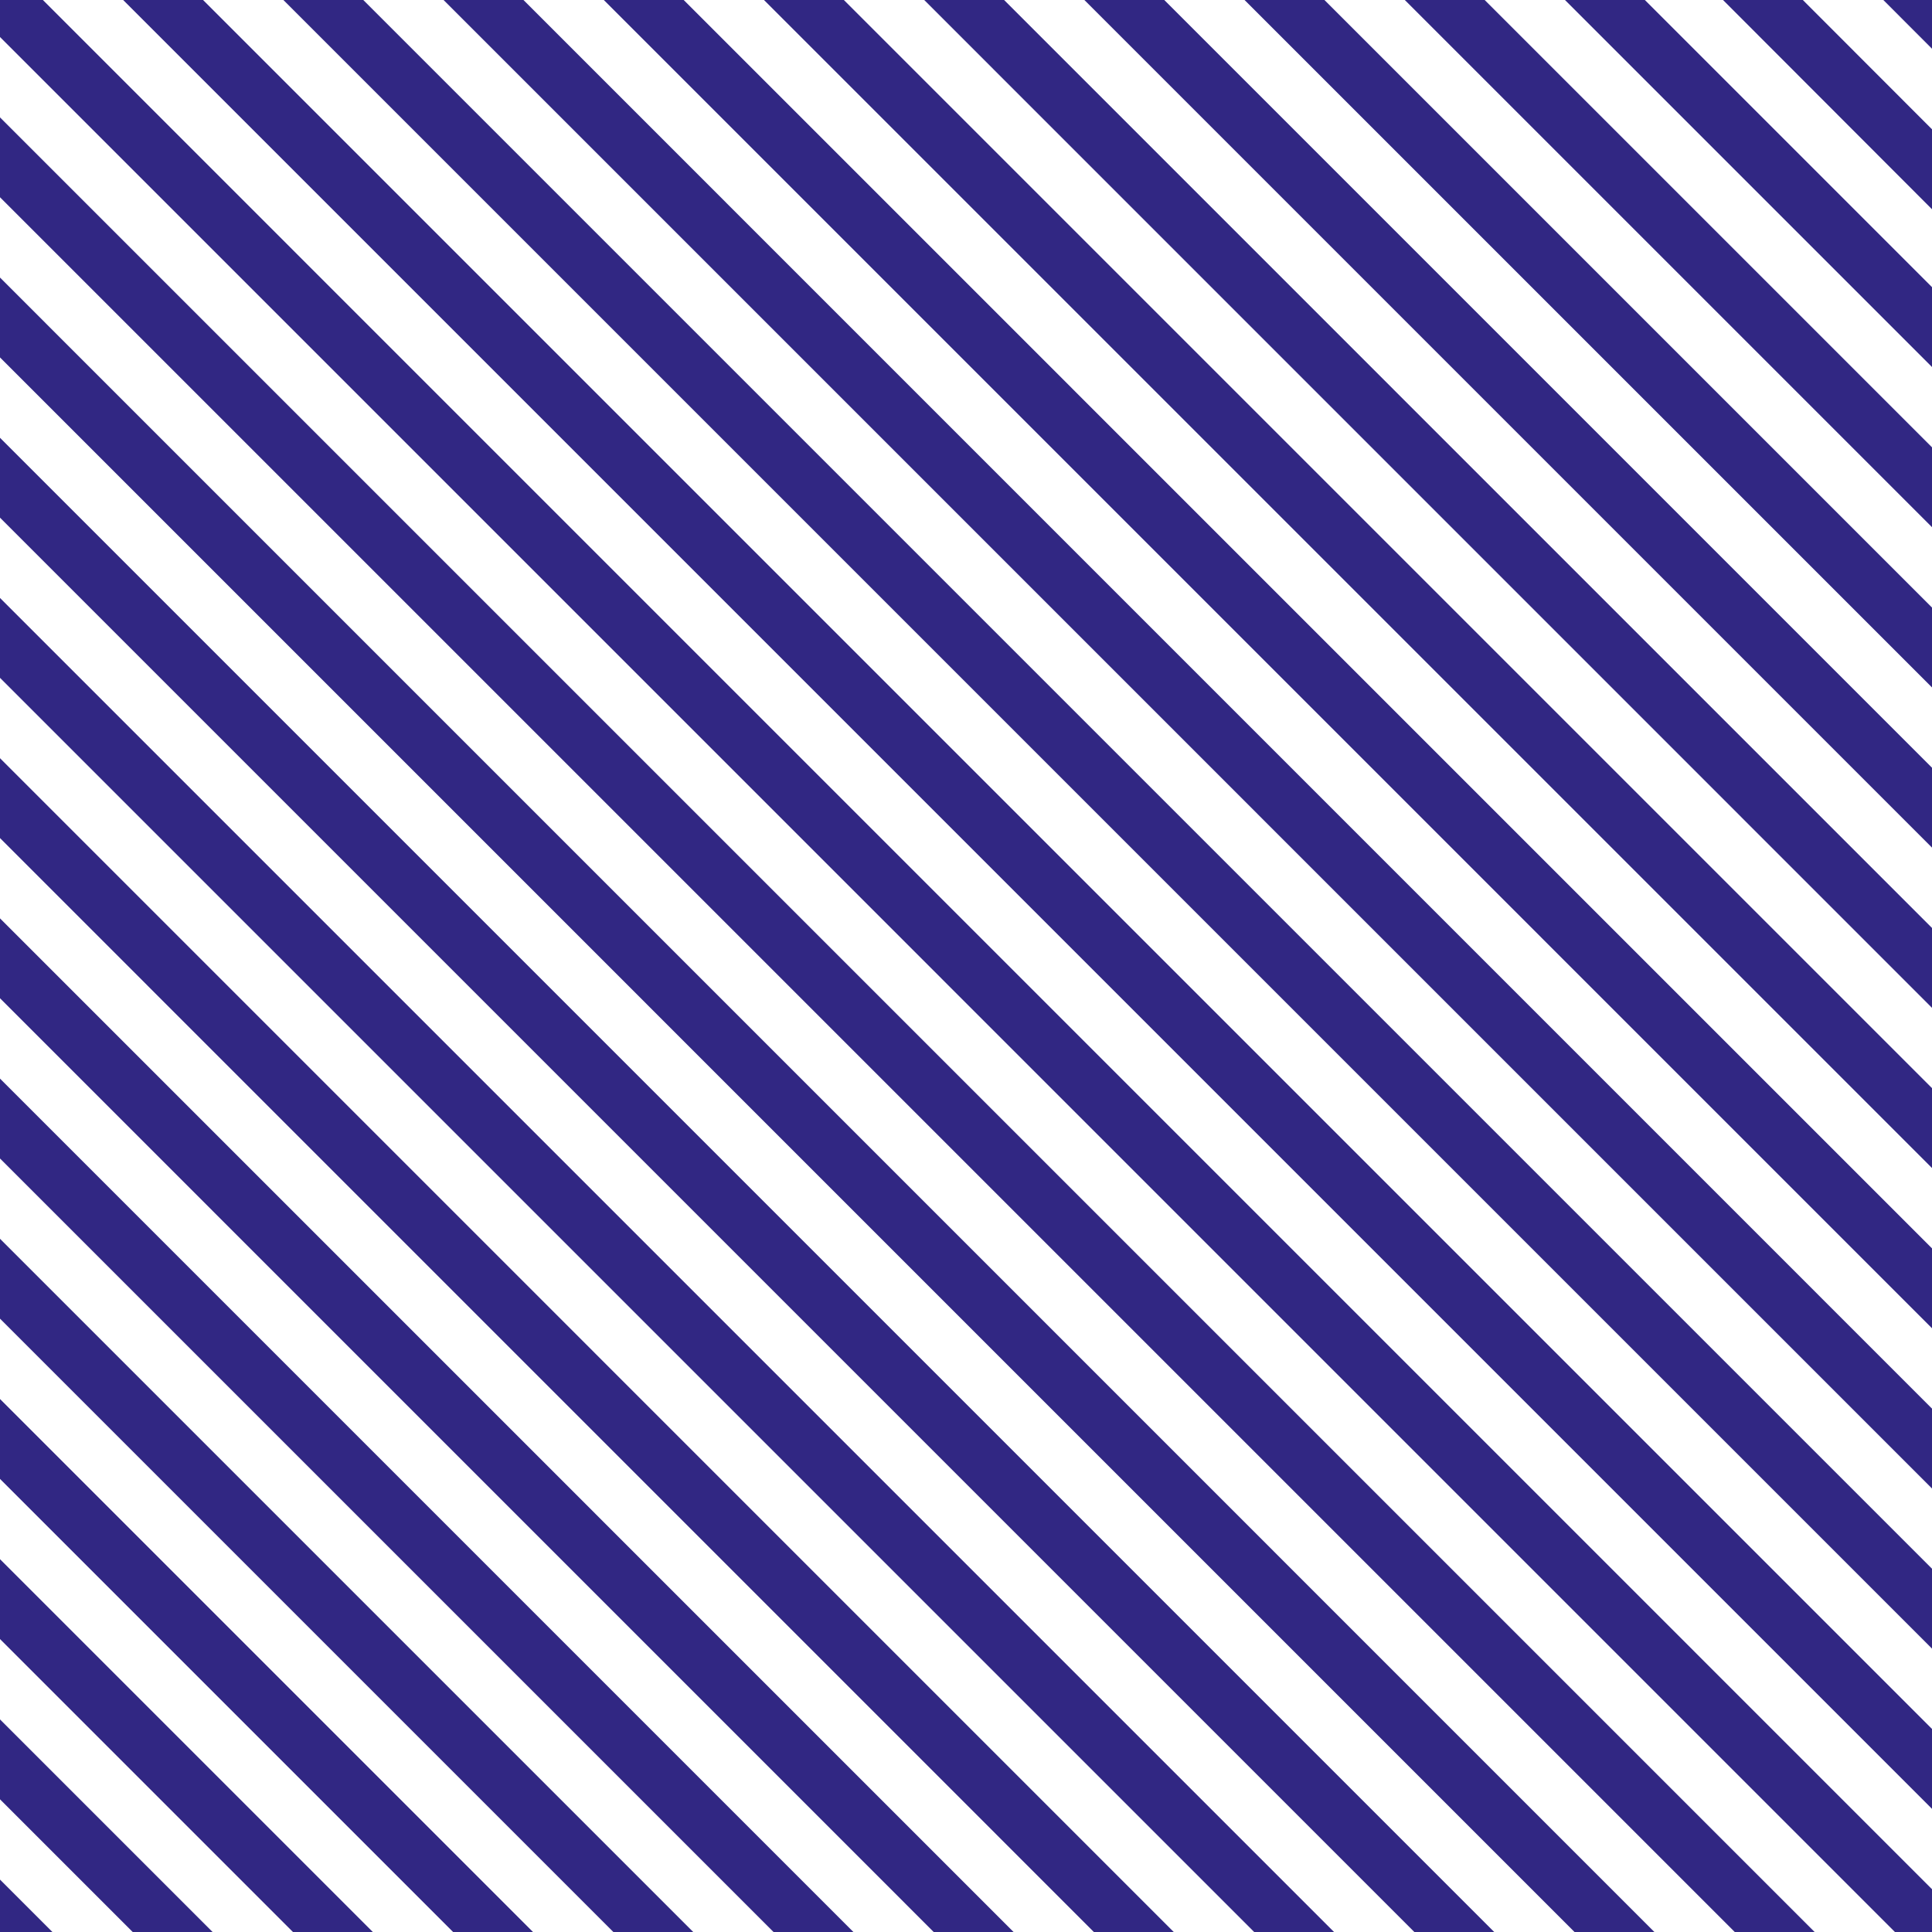 <svg id="Ebene_1" data-name="Ebene 1" xmlns="http://www.w3.org/2000/svg" viewBox="0 0 283.46 283.46"><defs><style>.cls-1{fill:#312783;}.cls-2{fill:none;}</style></defs><polygon class="cls-1" points="7.69 283.46 0 283.46 0 275.77 7.69 283.46"/><polygon class="cls-1" points="31.19 283.46 19.47 283.46 0 263.99 0 252.27 31.19 283.46"/><polygon class="cls-1" points="54.7 283.46 42.98 283.46 0 240.48 0 228.76 54.7 283.46"/><polygon class="cls-1" points="78.2 283.46 66.48 283.46 0 216.98 0 205.26 78.2 283.46"/><polygon class="cls-1" points="0 181.75 101.71 283.46 89.99 283.46 0 193.47 0 181.75"/><polygon class="cls-1" points="125.21 283.46 113.49 283.46 0 169.97 0 158.25 125.21 283.46"/><polygon class="cls-1" points="148.71 283.46 136.99 283.46 0 146.46 0 134.74 148.71 283.46"/><polygon class="cls-1" points="172.21 283.46 160.49 283.46 0 122.96 0 111.24 172.21 283.46"/><polygon class="cls-1" points="195.73 283.46 184.01 283.46 0 99.45 0 87.73 195.73 283.46"/><polygon class="cls-1" points="219.23 283.46 207.51 283.46 0 75.95 0 64.23 219.23 283.46"/><polygon class="cls-1" points="242.73 283.46 231.01 283.46 0 52.44 0 40.72 242.73 283.46"/><polygon class="cls-1" points="266.24 283.46 254.52 283.46 0 28.94 0 17.22 266.24 283.46"/><polygon class="cls-1" points="283.46 277.18 283.46 283.46 278.02 283.46 0 5.43 0 0 6.29 0 283.46 277.18"/><polygon class="cls-1" points="283.46 253.67 283.46 265.39 18.07 0 29.79 0 283.46 253.67"/><polygon class="cls-1" points="283.46 230.16 283.46 241.88 41.58 0 53.3 0 283.46 230.16"/><polygon class="cls-1" points="283.46 206.67 283.46 218.39 65.08 0 76.8 0 283.46 206.67"/><polygon class="cls-1" points="283.46 183.16 283.46 194.88 88.59 0 100.31 0 283.46 183.16"/><polygon class="cls-1" points="283.46 159.65 283.46 171.37 112.09 0 123.81 0 283.46 159.65"/><polygon class="cls-1" points="283.46 136.15 283.46 147.87 135.6 0 147.32 0 283.46 136.15"/><polygon class="cls-1" points="283.46 112.64 283.46 124.36 159.1 0 170.82 0 283.46 112.64"/><polygon class="cls-1" points="283.46 89.14 283.46 100.86 182.6 0 194.32 0 283.46 89.14"/><polygon class="cls-1" points="283.46 65.63 283.46 77.35 206.11 0 217.83 0 283.46 65.63"/><polygon class="cls-1" points="283.46 42.13 283.46 53.85 229.61 0 241.33 0 283.46 42.13"/><polygon class="cls-1" points="283.46 18.97 283.46 30.7 252.8 0 264.51 0 283.46 18.97"/><polygon class="cls-1" points="283.46 0 283.46 7.15 276.32 0 283.46 0"/><rect class="cls-2" width="283.46" height="283.46"/></svg>